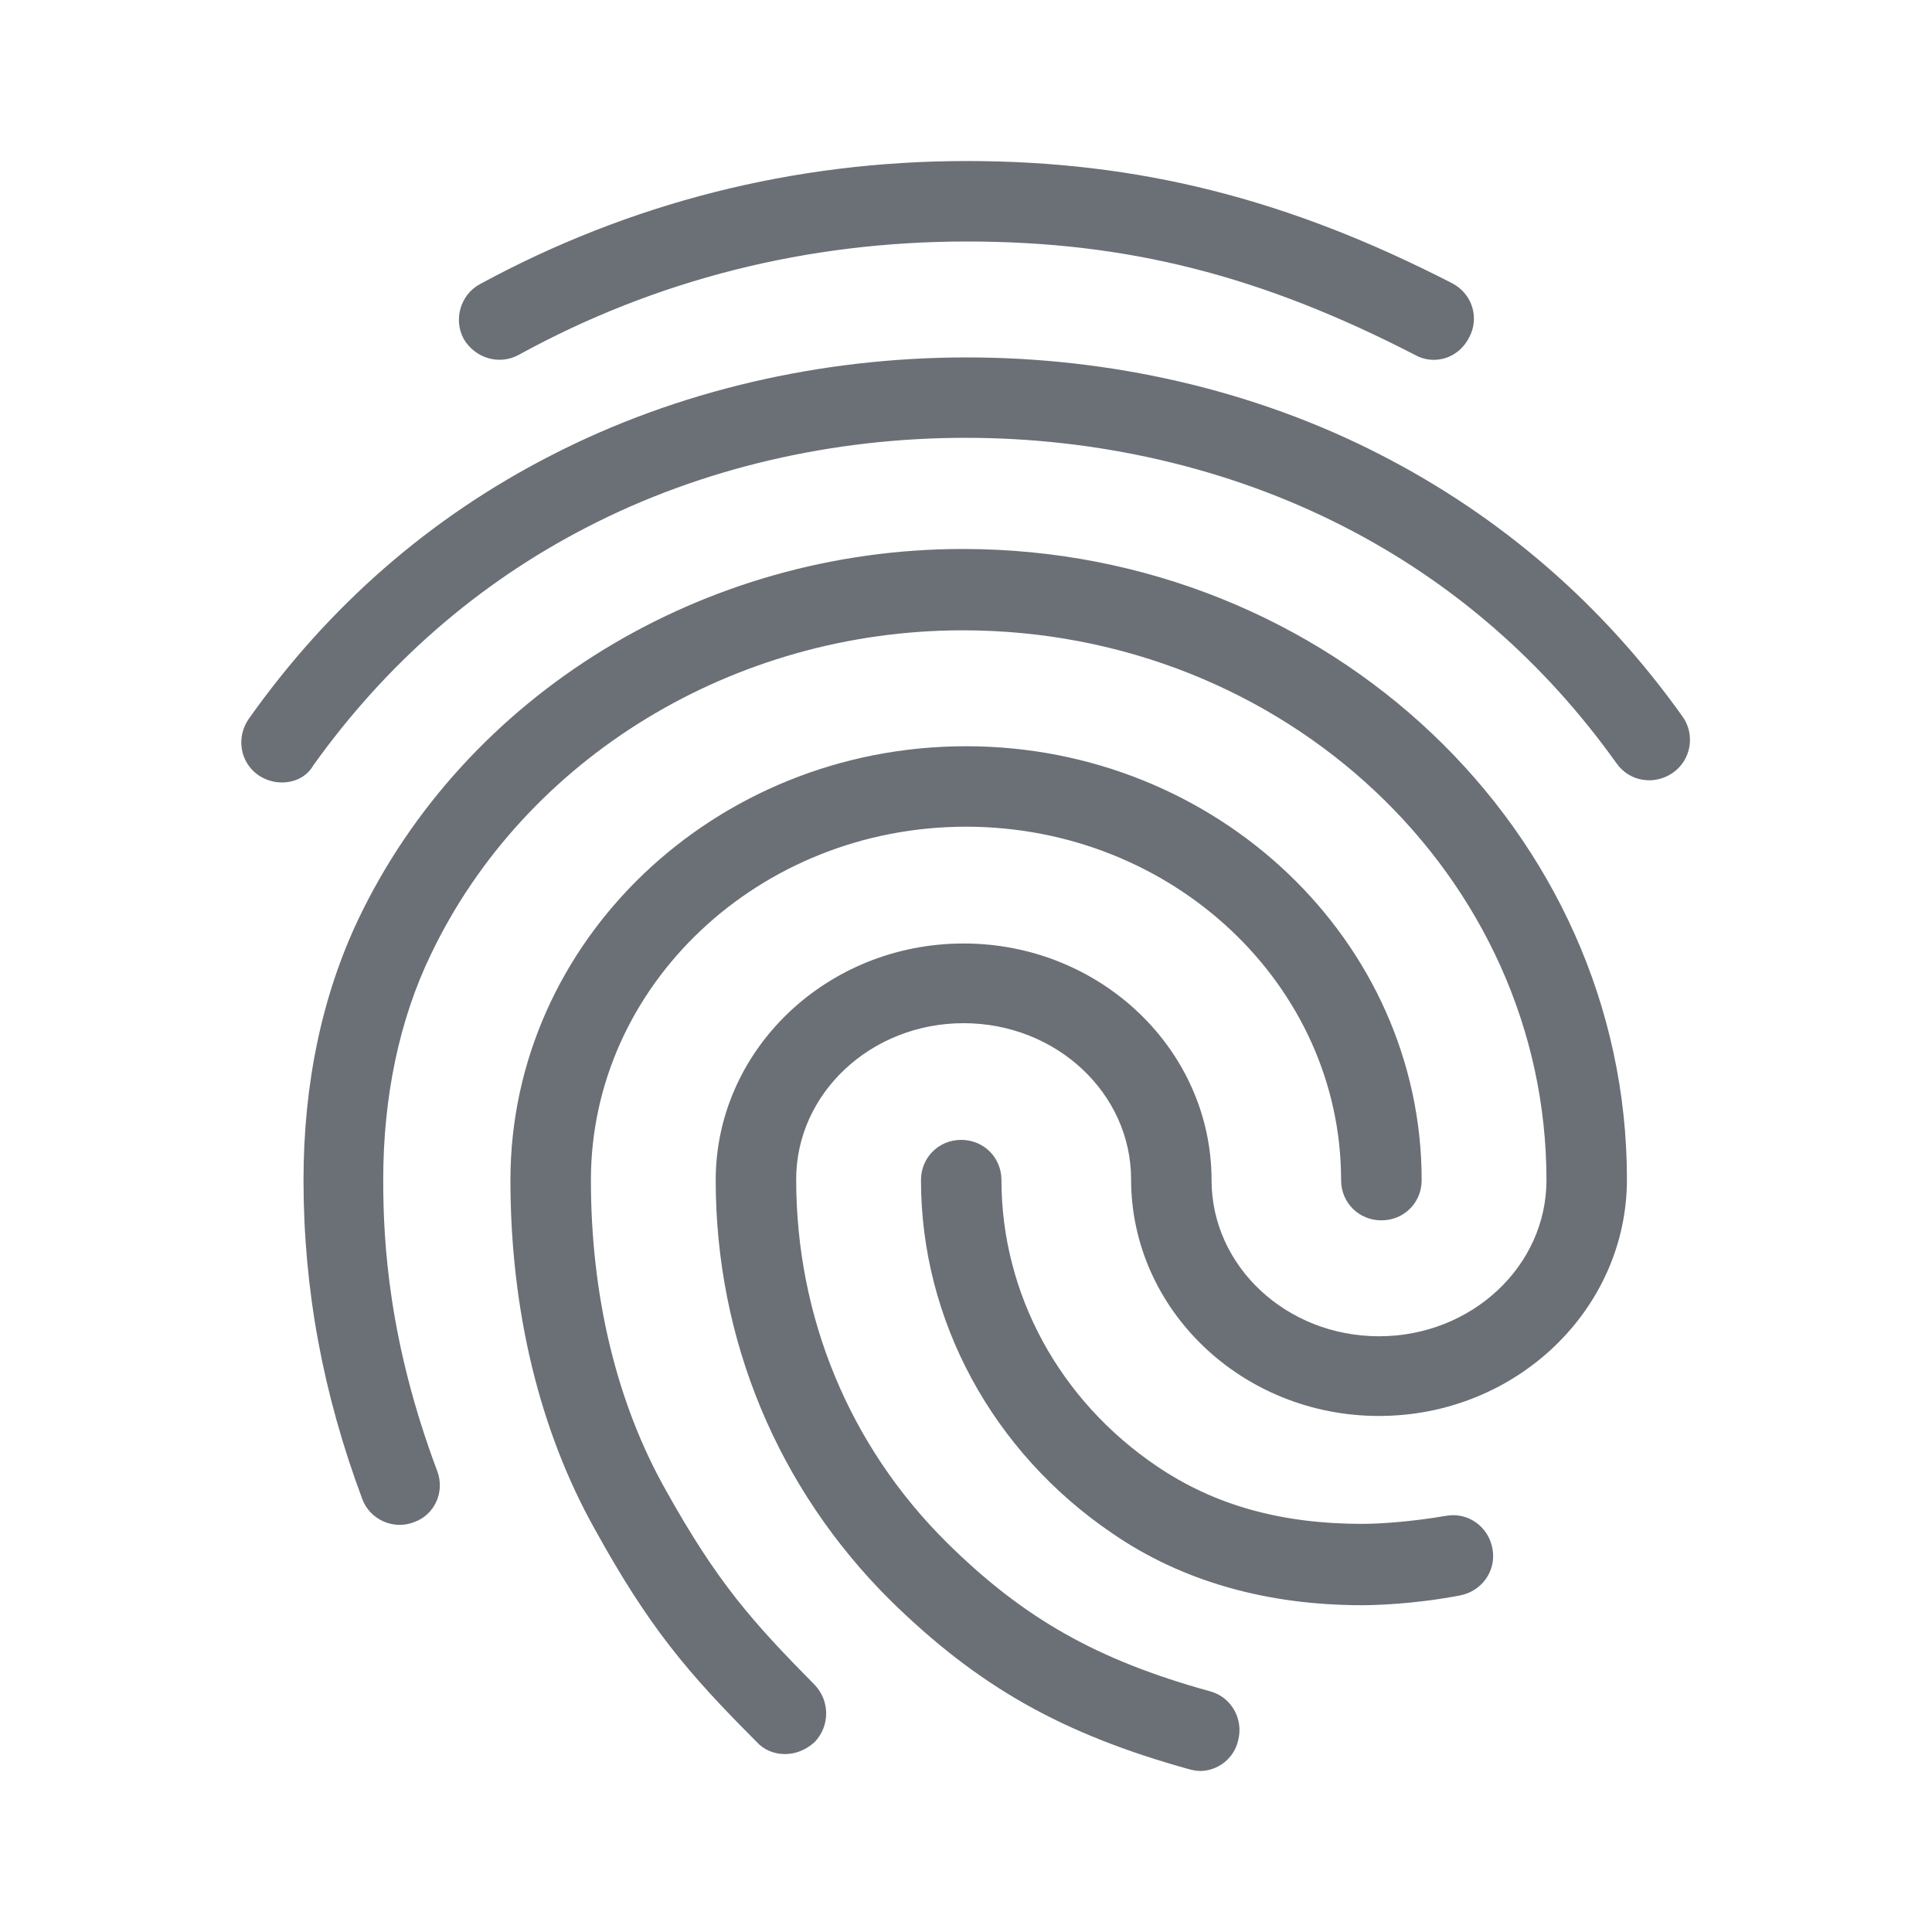 <svg width="20" height="20" viewBox="0 0 20 20" fill="none" xmlns="http://www.w3.org/2000/svg">
<path d="M14.842 3.725C14.775 3.725 14.709 3.708 14.65 3.675C13.05 2.85 11.667 2.5 10.008 2.5C8.359 2.5 6.792 2.892 5.367 3.675C5.167 3.783 4.917 3.708 4.8 3.508C4.692 3.308 4.767 3.05 4.967 2.942C6.517 2.1 8.217 1.667 10.008 1.667C11.784 1.667 13.334 2.058 15.034 2.933C15.242 3.042 15.317 3.292 15.209 3.492C15.133 3.642 14.992 3.725 14.842 3.725ZM2.917 8.1C2.834 8.1 2.75 8.075 2.675 8.025C2.484 7.892 2.442 7.633 2.575 7.442C3.4 6.275 4.45 5.358 5.7 4.717C8.317 3.367 11.667 3.358 14.292 4.708C15.542 5.35 16.592 6.258 17.417 7.417C17.55 7.6 17.509 7.867 17.317 8C17.125 8.133 16.867 8.092 16.733 7.9C15.983 6.85 15.034 6.025 13.909 5.45C11.517 4.225 8.459 4.225 6.075 5.458C4.942 6.042 3.992 6.875 3.242 7.925C3.175 8.042 3.05 8.1 2.917 8.1ZM8.125 18.158C8.017 18.158 7.909 18.117 7.834 18.033C7.109 17.308 6.717 16.842 6.159 15.833C5.584 14.808 5.284 13.558 5.284 12.217C5.284 9.742 7.4 7.725 10 7.725C12.6 7.725 14.717 9.742 14.717 12.217C14.717 12.45 14.534 12.633 14.3 12.633C14.067 12.633 13.883 12.45 13.883 12.217C13.883 10.2 12.142 8.558 10 8.558C7.859 8.558 6.117 10.2 6.117 12.217C6.117 13.417 6.384 14.525 6.892 15.425C7.425 16.383 7.792 16.792 8.434 17.442C8.592 17.608 8.592 17.867 8.434 18.033C8.342 18.117 8.234 18.158 8.125 18.158ZM14.1 16.617C13.108 16.617 12.233 16.367 11.517 15.875C10.275 15.033 9.534 13.667 9.534 12.217C9.534 11.983 9.717 11.8 9.95 11.8C10.184 11.8 10.367 11.983 10.367 12.217C10.367 13.392 10.967 14.5 11.983 15.183C12.575 15.583 13.267 15.775 14.1 15.775C14.3 15.775 14.633 15.75 14.967 15.692C15.192 15.65 15.409 15.8 15.45 16.033C15.492 16.258 15.342 16.475 15.108 16.517C14.633 16.608 14.217 16.617 14.1 16.617ZM12.425 18.333C12.392 18.333 12.35 18.325 12.317 18.317C10.992 17.95 10.125 17.458 9.217 16.567C8.05 15.408 7.409 13.867 7.409 12.217C7.409 10.867 8.559 9.767 9.975 9.767C11.392 9.767 12.542 10.867 12.542 12.217C12.542 13.108 13.317 13.833 14.275 13.833C15.233 13.833 16.009 13.108 16.009 12.217C16.009 9.075 13.3 6.525 9.967 6.525C7.6 6.525 5.434 7.842 4.459 9.883C4.134 10.558 3.967 11.35 3.967 12.217C3.967 12.867 4.025 13.892 4.525 15.225C4.609 15.442 4.5 15.683 4.284 15.758C4.067 15.842 3.825 15.725 3.75 15.517C3.342 14.425 3.142 13.342 3.142 12.217C3.142 11.217 3.334 10.308 3.709 9.517C4.817 7.192 7.275 5.683 9.967 5.683C13.758 5.683 16.842 8.608 16.842 12.208C16.842 13.558 15.692 14.658 14.275 14.658C12.858 14.658 11.709 13.558 11.709 12.208C11.709 11.317 10.934 10.592 9.975 10.592C9.017 10.592 8.242 11.317 8.242 12.208C8.242 13.633 8.792 14.967 9.8 15.967C10.592 16.75 11.35 17.183 12.525 17.508C12.75 17.567 12.875 17.8 12.817 18.017C12.775 18.208 12.6 18.333 12.425 18.333Z" fill="#6B6F76"/>
</svg>
